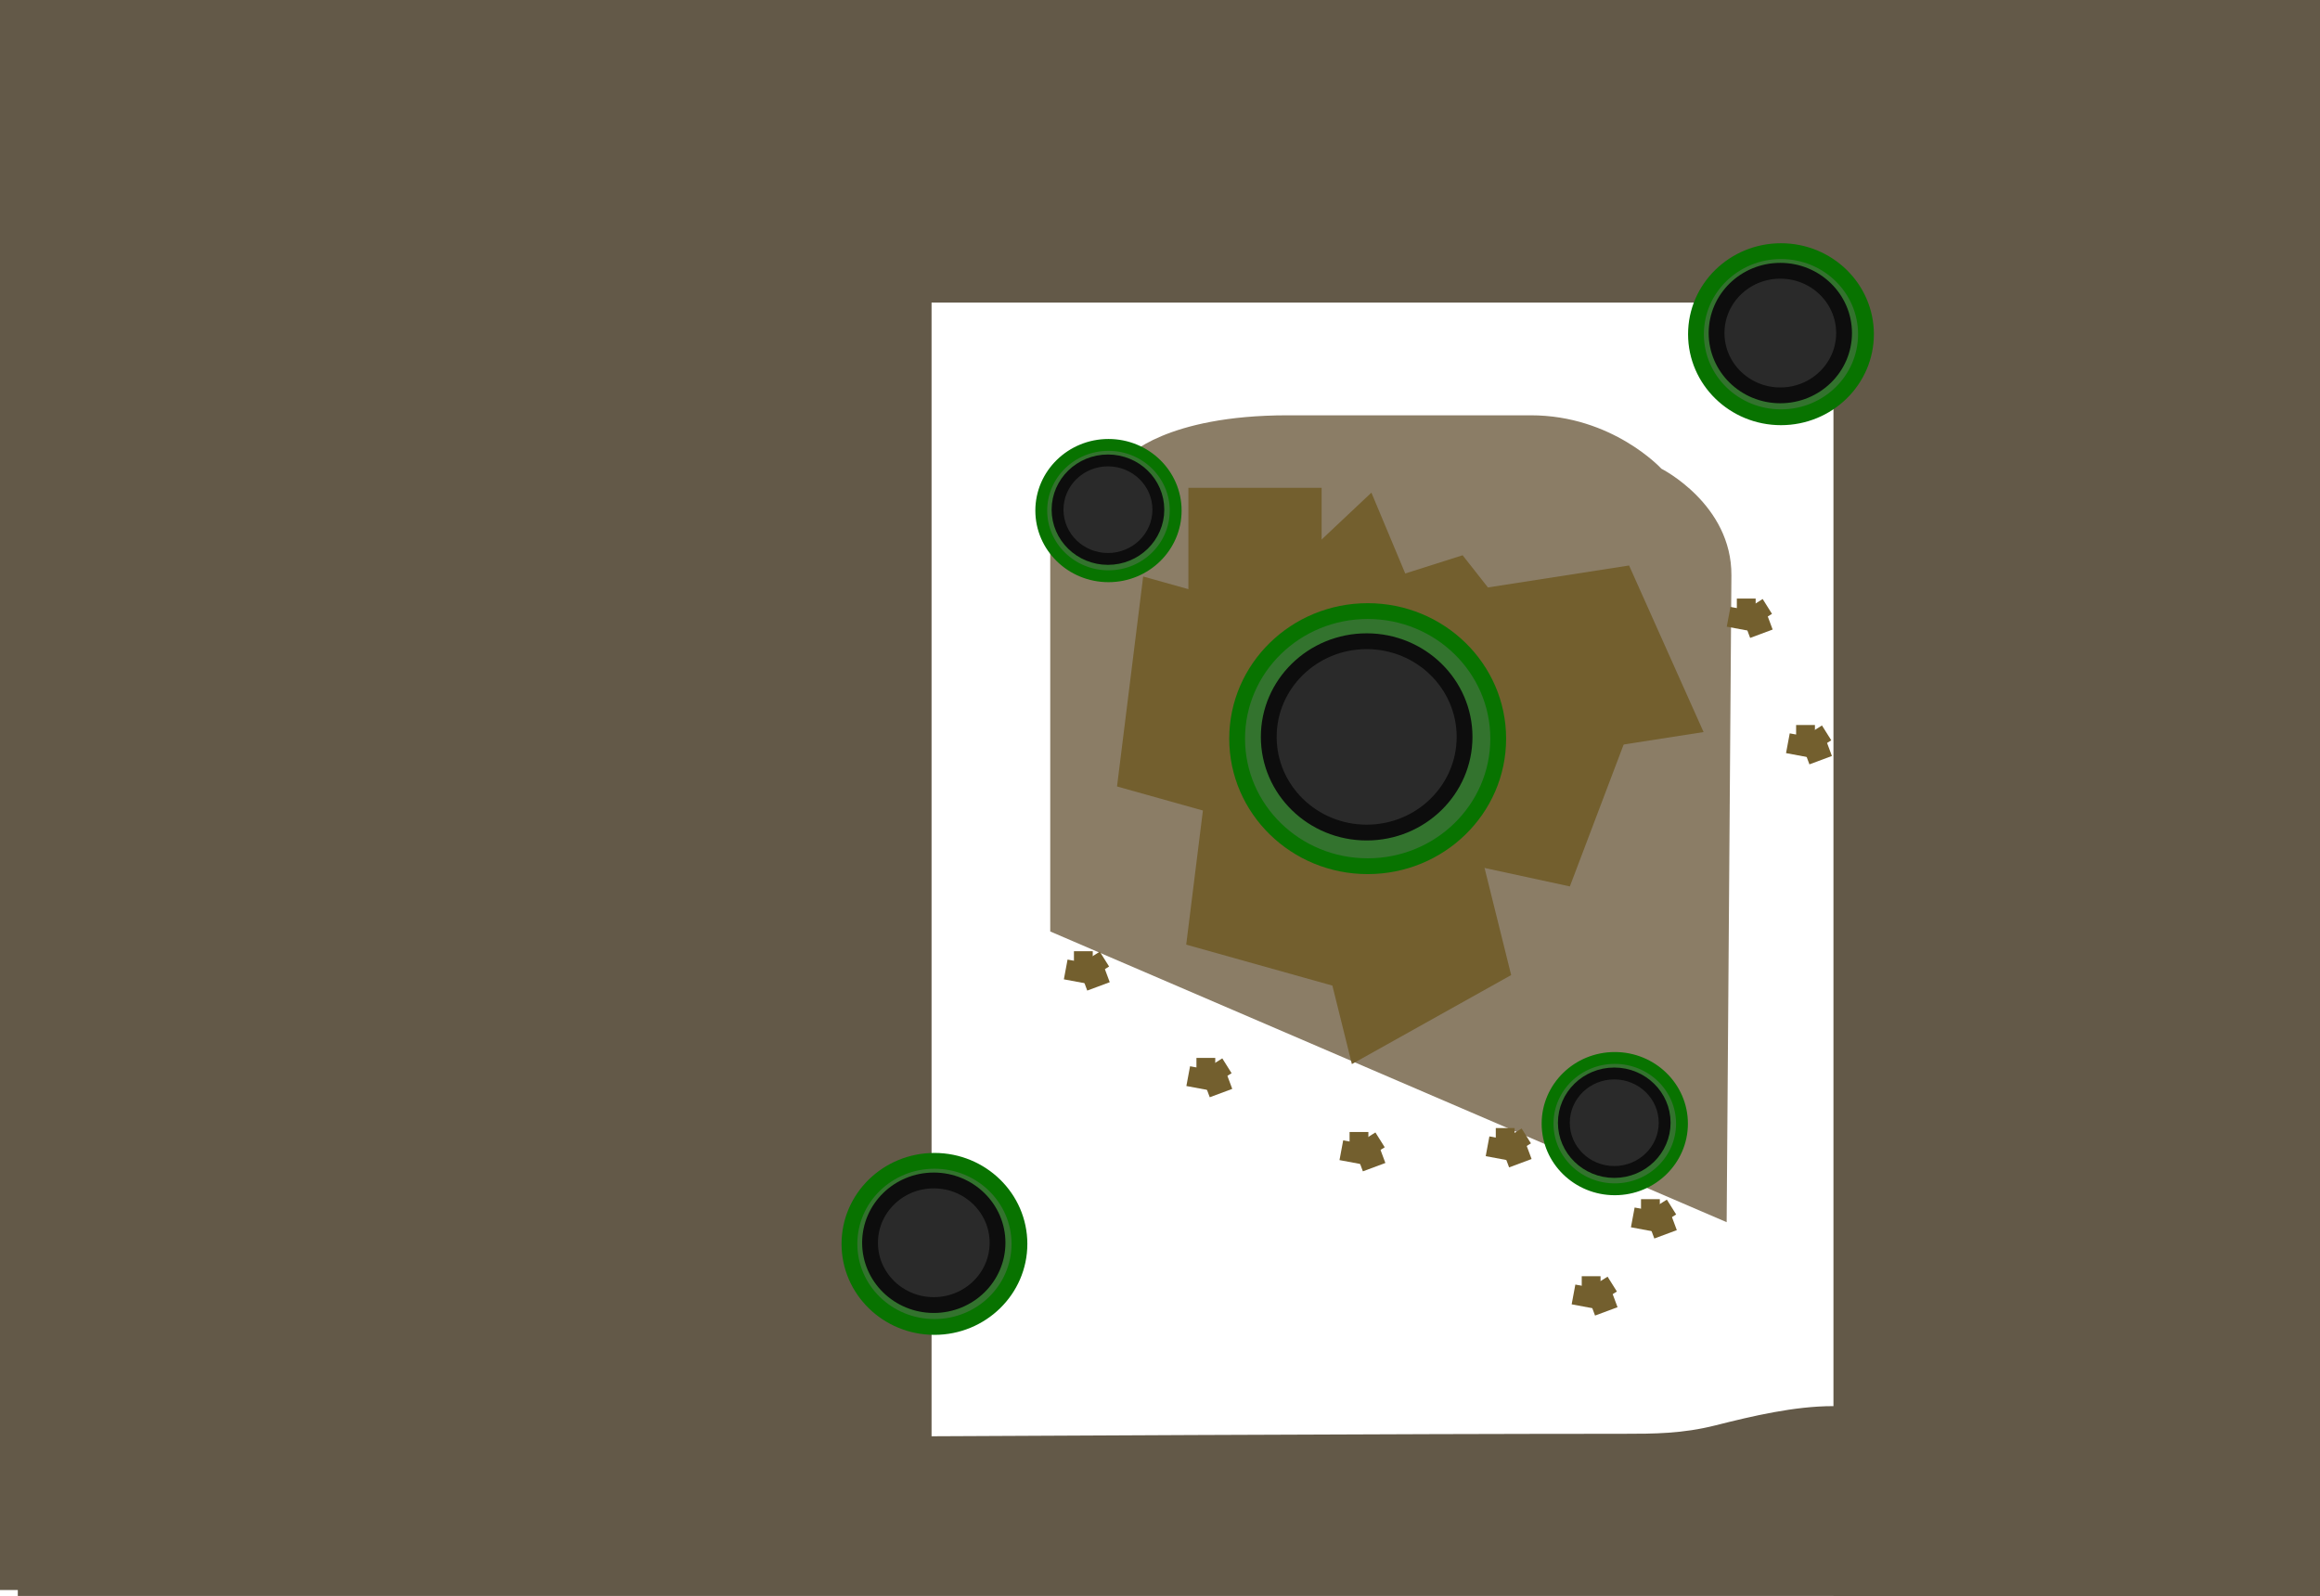 <svg version="1.1" xmlns="http://www.w3.org/2000/svg" xmlns:xlink="http://www.w3.org/1999/xlink" width="587.087" height="403.904" viewBox="0,0,587.087,403.904"><g transform="translate(10.751,11.334)"><g data-paper-data="{&quot;isPaintingLayer&quot;:true}" fill-rule="nonzero" stroke-linecap="butt" stroke-linejoin="miter" stroke-miterlimit="10" stroke-dasharray="" stroke-dashoffset="0" style="mix-blend-mode: normal"><path d="M255.015,224.402c0,0 0,-72.085 0,-96.096c0,-14.394 19.52,-24.024 19.52,-24.024c0,0 9.59,-10.511 40.541,-10.511c23.394,0 47.839,0 61.562,0c20.653,0 33.033,13.514 33.033,13.514c0,0 17.853,8.987 17.72,27.036c-0.267,36.259 -1.203,163.655 -1.203,163.655z" fill="#8b7d66" stroke="none" stroke-width="0"/><path d="M-10.751,391.069v-402.402h235.736v402.402z" fill="#635948" stroke="none" stroke-width="0"/><path d="M-6.246,392.57v-39.039c0,0 298.726,-2 406.291,-2c7.758,0 14.931,-0.016 23.334,-2.139c9.354,-2.364 19.994,-4.861 29.666,-4.861c61,0 123.291,9 123.291,9v39.039z" fill="#635948" stroke="none" stroke-width="0"/><path d="M453.213,392.57v-403.904h123.123v403.904z" fill="#635948" stroke="none" stroke-width="0"/><path d="M170.931,65.243v-76.577h307.808v76.577z" fill="#635948" stroke="none" stroke-width="0"/><g fill="#735f2e" stroke="none"><path d="M261.015,233.998v-4.596h4.76v4.596z" stroke-width="none"/><path d="M264.489,236.673l-2.357,-3.753l5.421,-3.404l2.357,3.753z" stroke-width="0"/><path d="M258.466,236.515l0.934,-5.001l5.969,1.115l-0.934,5.001z" stroke-width="0"/><path d="M264.384,239.36l-1.432,-3.845l5.691,-2.12l1.432,3.845z" stroke-width="0"/></g><g fill="#735f2e" stroke="none"><path d="M292.015,260.998v-4.596h4.76v4.596z" stroke-width="none"/><path d="M295.489,263.673l-2.357,-3.753l5.421,-3.404l2.357,3.753z" stroke-width="0"/><path d="M289.466,263.515l0.934,-5.001l5.969,1.115l-0.934,5.001z" stroke-width="0"/><path d="M295.384,266.36l-1.432,-3.845l5.691,-2.12l1.432,3.845z" stroke-width="0"/></g><g fill="#735f2e" stroke="none"><path d="M330.765,279.748v-4.596h4.76v4.596z" stroke-width="none"/><path d="M334.239,282.423l-2.357,-3.753l5.421,-3.404l2.357,3.753z" stroke-width="0"/><path d="M328.216,282.265l0.934,-5.001l5.969,1.115l-0.934,5.001z" stroke-width="0"/><path d="M334.134,285.11l-1.432,-3.845l5.691,-2.12l1.432,3.845z" stroke-width="0"/></g><g fill="#735f2e" stroke="none"><path d="M367.765,278.748v-4.596h4.76v4.596z" stroke-width="none"/><path d="M371.239,281.423l-2.357,-3.753l5.421,-3.404l2.357,3.753z" stroke-width="0"/><path d="M365.216,281.265l0.934,-5.001l5.969,1.115l-0.934,5.001z" stroke-width="0"/><path d="M371.134,284.11l-1.432,-3.845l5.691,-2.12l1.432,3.845z" stroke-width="0"/></g><g fill="#735f2e" stroke="none"><path d="M389.515,316.248v-4.596h4.76v4.596z" stroke-width="none"/><path d="M392.989,318.923l-2.357,-3.753l5.421,-3.404l2.357,3.753z" stroke-width="0"/><path d="M386.966,318.765l0.934,-5.001l5.969,1.115l-0.934,5.001z" stroke-width="0"/><path d="M392.884,321.61l-1.432,-3.845l5.691,-2.12l1.432,3.845z" stroke-width="0"/></g><g fill="#735f2e" stroke="none"><path d="M404.515,296.748v-4.596h4.76v4.596z" stroke-width="none"/><path d="M407.989,299.423l-2.357,-3.753l5.421,-3.404l2.357,3.753z" stroke-width="0"/><path d="M401.966,299.265l0.934,-5.001l5.969,1.115l-0.934,5.001z" stroke-width="0"/><path d="M407.884,302.11l-1.432,-3.845l5.691,-2.12l1.432,3.845z" stroke-width="0"/></g><g fill="#735f2e" stroke="none"><path d="M428.765,144.748v-4.596h4.76v4.596z" stroke-width="none"/><path d="M432.239,147.423l-2.357,-3.753l5.421,-3.404l2.357,3.753z" stroke-width="0"/><path d="M426.216,147.265l0.934,-5.001l5.969,1.115l-0.934,5.001z" stroke-width="0"/><path d="M432.134,150.11l-1.432,-3.845l5.691,-2.12l1.432,3.845z" stroke-width="0"/></g><g fill="#735f2e" stroke="none"><path d="M443.765,176.748v-4.596h4.76v4.596z" stroke-width="none"/><path d="M447.239,179.423l-2.357,-3.753l5.421,-3.404l2.357,3.753z" stroke-width="0"/><path d="M441.216,179.265l0.934,-5.001l5.969,1.115l-0.934,5.001z" stroke-width="0"/><path d="M447.134,182.11l-1.432,-3.845l5.691,-2.12l1.432,3.845z" stroke-width="0"/></g><g fill="#735f2e" stroke="none"><path d="M289.975,160.956v-48.828h33.715v48.828z" stroke-width="none"/><path d="M314.58,189.385l-16.692,-39.875l38.398,-36.166l16.692,39.875z" stroke-width="0"/><path d="M271.918,187.705l6.618,-53.14l42.284,11.849l-6.618,53.14z" stroke-width="0"/><path d="M313.84,217.931l-10.147,-40.854l40.309,-22.526l10.147,40.854z" stroke-width="0"/></g><g fill="#735f2e" stroke="none"><path d="M361.473,192.634l-48.634,-4.345l3,-33.581l48.634,4.345z" stroke-width="none"/><path d="M391.979,170.656l-41.202,13.077l-32.605,-41.464l41.202,-13.077z" stroke-width="0"/><path d="M386.51,213l-52.341,-11.321l15.565,-41.062l52.341,11.321z" stroke-width="0"/><path d="M420.346,173.934l-41.594,6.471l-18.849,-42.153l41.594,-6.471z" stroke-width="0"/></g><g fill="#735f2e" stroke="none"><path d="M307.482,200.986v-48.828h33.715v48.828z" stroke-width="none"/><path d="M332.087,229.415l-16.692,-39.875l38.398,-36.166l16.692,39.875z" stroke-width="0"/><path d="M289.425,227.735l6.618,-53.14l42.284,11.849l-6.618,53.14z" stroke-width="0"/><path d="M331.347,257.961l-10.147,-40.854l40.309,-22.526l10.147,40.854z" stroke-width="0"/></g><g stroke-width="4"><path d="M368.378,175.603c0,17.829 -14.789,32.282 -33.033,32.282c-18.244,0 -33.033,-14.453 -33.033,-32.282c0,-17.829 14.789,-32.282 33.033,-32.282c18.244,0 33.033,14.453 33.033,32.282z" fill="#33732e" stroke="#087300"/><path d="M359.865,175.16c0,13.372 -11.092,24.212 -24.775,24.212c-13.683,0 -24.775,-10.84 -24.775,-24.212c0,-13.372 11.092,-24.212 24.775,-24.212c13.683,0 24.775,10.84 24.775,24.212z" fill="#2a2a2a" stroke="#0d0d0d"/></g><g stroke-width="4"><path d="M461.443,73.246c0,11.61 -9.63,21.021 -21.51,21.021c-11.88,0 -21.51,-9.411 -21.51,-21.021c0,-11.61 9.63,-21.021 21.51,-21.021c11.88,0 21.51,9.411 21.51,21.021z" fill="#33732e" stroke="#087300"/><path d="M455.899,72.957c0,8.707 -7.223,15.766 -16.132,15.766c-8.91,0 -16.132,-7.059 -16.132,-15.766c0,-8.707 7.223,-15.766 16.132,-15.766c8.91,0 16.132,7.059 16.132,15.766z" fill="#2a2a2a" stroke="#0d0d0d"/></g><g stroke-width="4"><path d="M247.224,303.471c0,11.61 -9.63,21.021 -21.51,21.021c-11.88,0 -21.51,-9.411 -21.51,-21.021c0,-11.61 9.63,-21.021 21.51,-21.021c11.88,0 21.51,9.411 21.51,21.021z" fill="#33732e" stroke="#087300"/><path d="M241.68,303.183c0,8.707 -7.223,15.766 -16.132,15.766c-8.91,0 -16.132,-7.059 -16.132,-15.766c0,-8.707 7.223,-15.766 16.132,-15.766c8.91,0 16.132,7.059 16.132,15.766z" fill="#2a2a2a" stroke="#0d0d0d"/></g><g stroke-width="3"><path d="M286.759,117.883c0,9.178 -7.614,16.619 -17.005,16.619c-9.392,0 -17.005,-7.441 -17.005,-16.619c0,-9.178 7.614,-16.619 17.005,-16.619c9.392,0 17.005,7.441 17.005,16.619z" fill="#33732e" stroke="#087300"/><path d="M282.376,117.655c0,6.884 -5.71,12.464 -12.754,12.464c-7.044,0 -12.754,-5.58 -12.754,-12.464c0,-6.884 5.71,-12.464 12.754,-12.464c7.044,0 12.754,5.58 12.754,12.464z" fill="#2a2a2a" stroke="#0d0d0d"/></g><g stroke-width="3"><path d="M414.882,273.033c0,9.178 -7.614,16.619 -17.005,16.619c-9.392,0 -17.005,-7.441 -17.005,-16.619c0,-9.178 7.614,-16.619 17.005,-16.619c9.392,0 17.005,7.441 17.005,16.619z" fill="#33732e" stroke="#087300"/><path d="M410.499,272.805c0,6.884 -5.71,12.464 -12.754,12.464c-7.044,0 -12.754,-5.58 -12.754,-12.464c0,-6.884 5.71,-12.464 12.754,-12.464c7.044,0 12.754,5.58 12.754,12.464z" fill="#2a2a2a" stroke="#0d0d0d"/></g></g></g></svg>